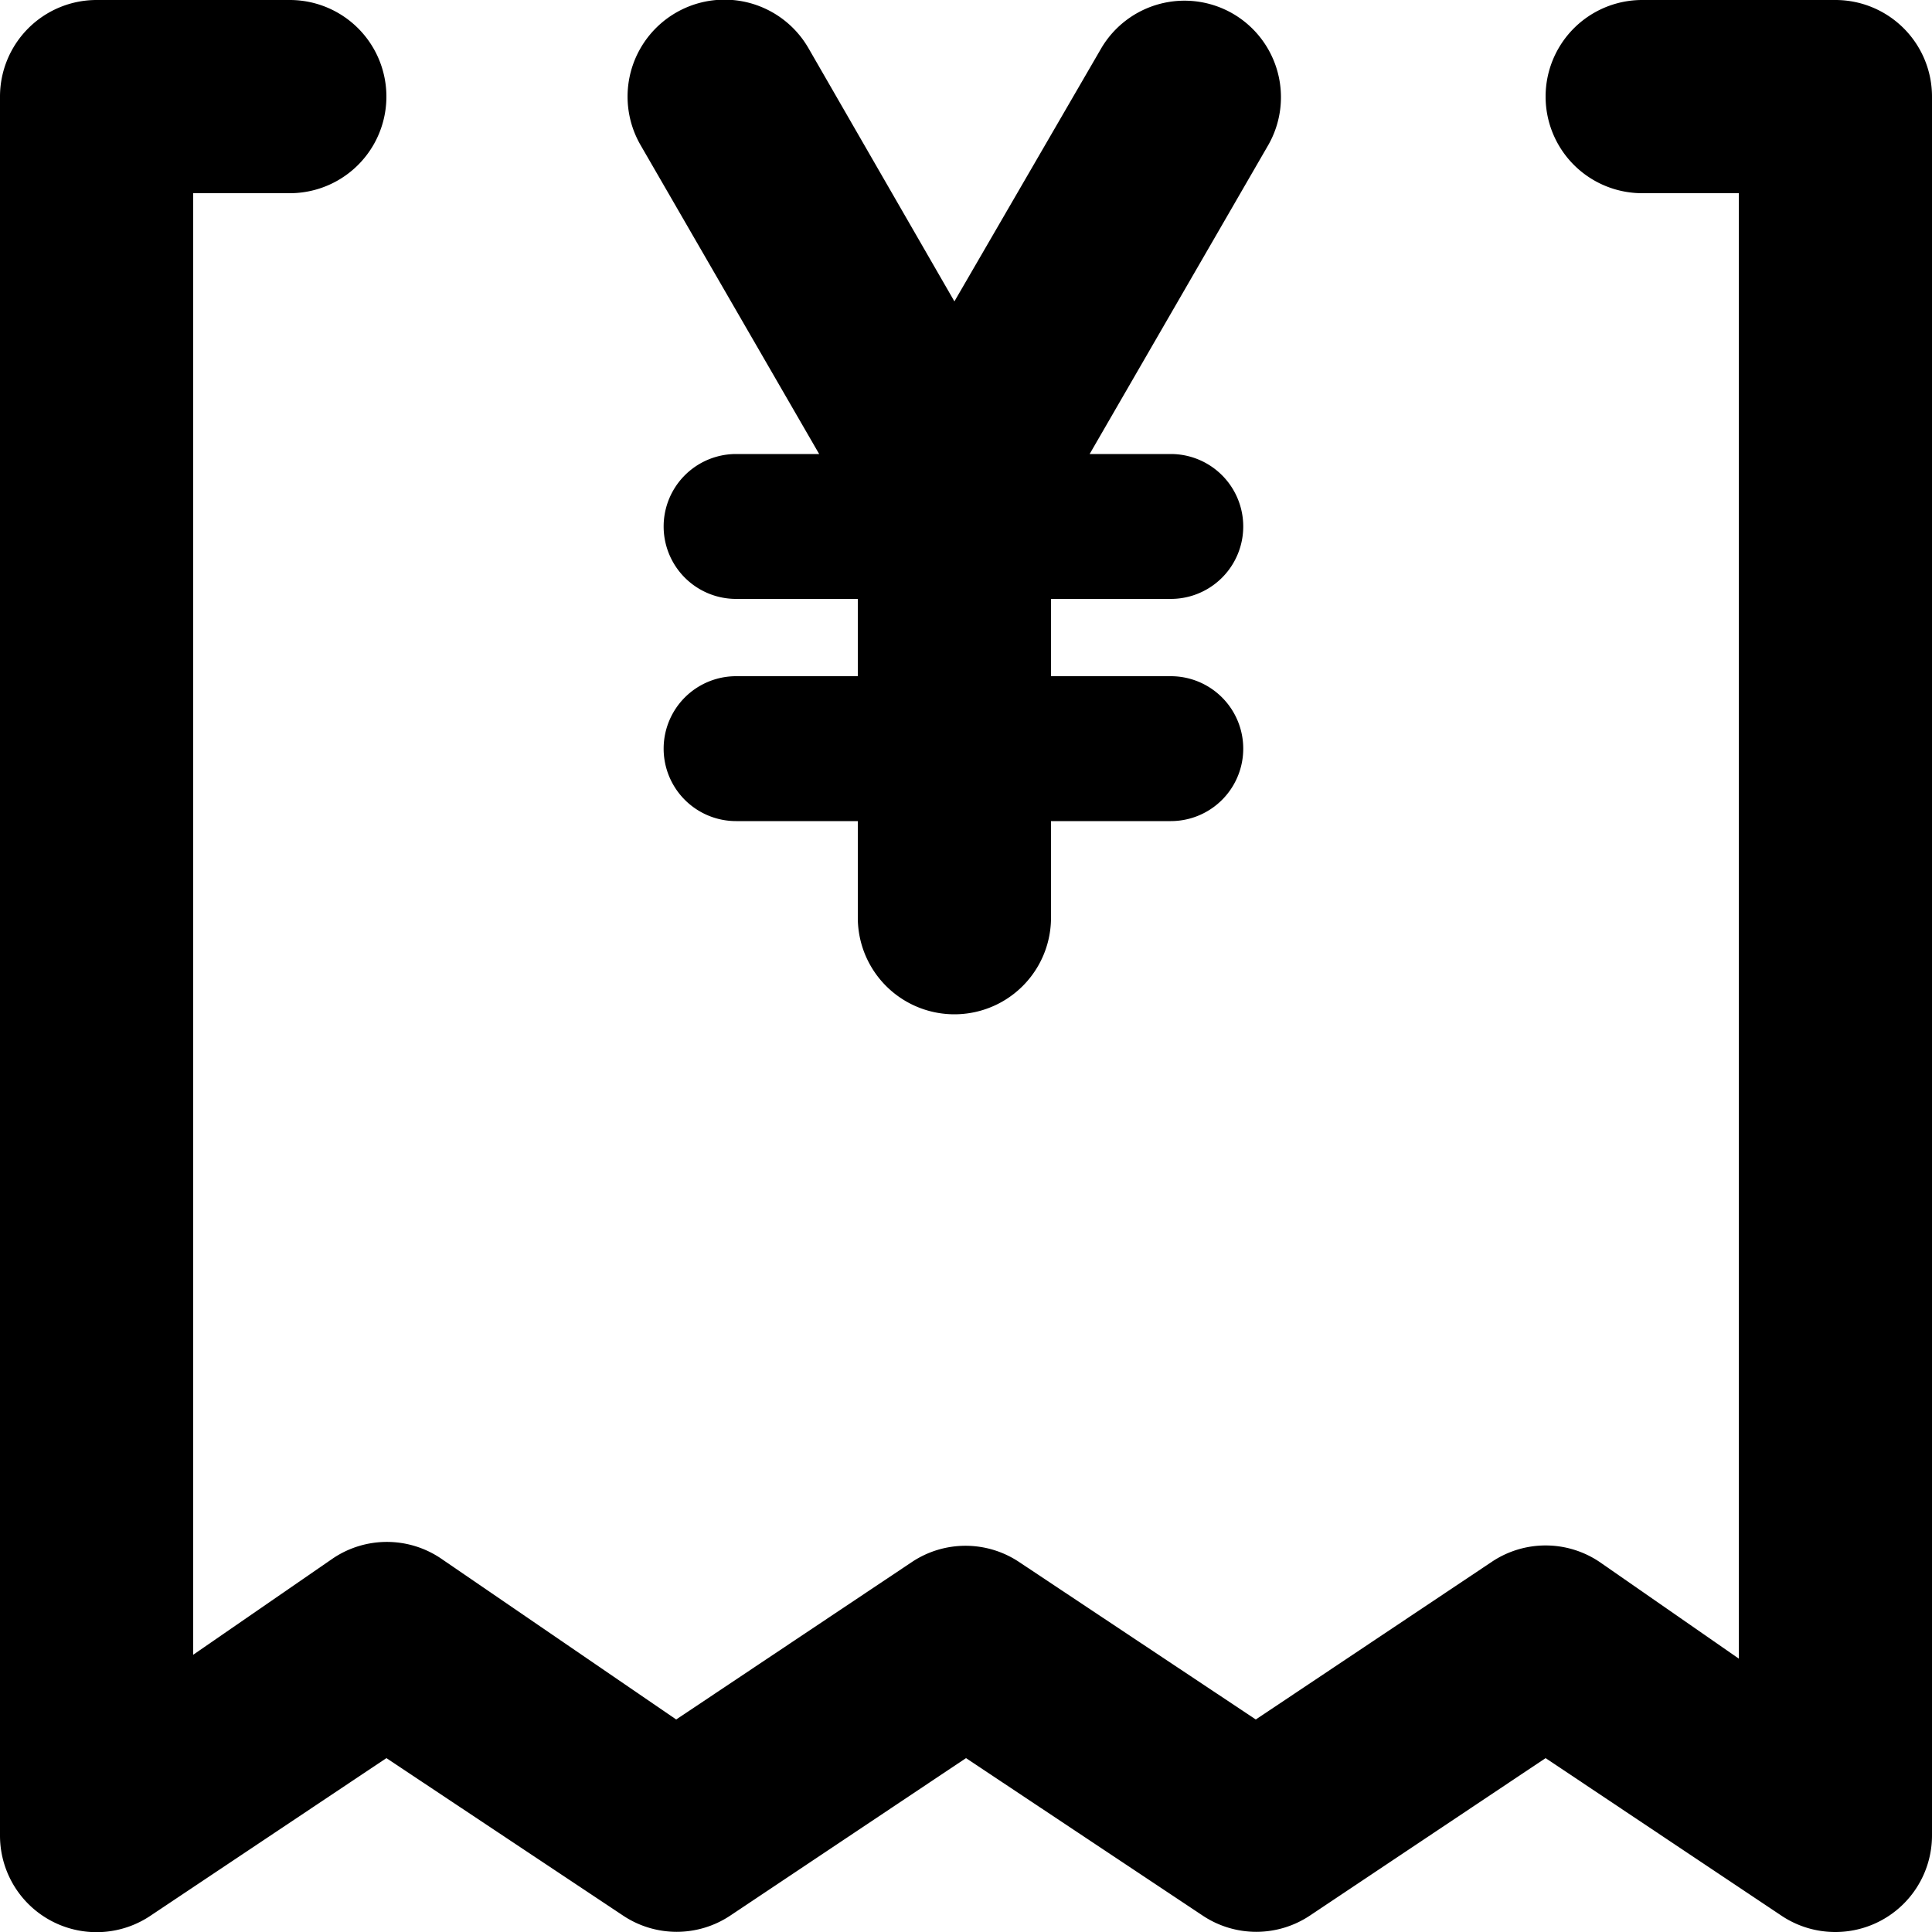 <svg id="Layer_1" data-name="Layer 1" xmlns="http://www.w3.org/2000/svg" width="20" height="20" viewBox="0 0 20 20"><title>yen-statement</title><path d="M17,0h2a1,1,0,0,1,1,1V19a1,1,0,0,1-1,1,1,1,0,0,1-.56-.17L16,18.2l-2.44,1.63a1,1,0,0,1-1.11,0L10,18.2,7.56,19.83a1,1,0,0,1-1.11,0L4,18.2,1.56,19.83a1,1,0,0,1-1.39-.27A1,1,0,0,1,0,19V1A1,1,0,0,1,1,0H3A1,1,0,0,1,3,2H2V17.13l1.45-1a1,1,0,0,1,1.11,0L7,17.8l2.44-1.63a1,1,0,0,1,1.11,0L13,17.8l2.44-1.63a1,1,0,0,1,1.12,0l1.44,1V2H17a1,1,0,0,1,0-2ZM10.88,7h1.24a.75.75,0,1,1,0,1.5H10.88v1a1,1,0,0,1-2,0v-1H7.62a.75.75,0,0,1,0-1.5H8.88V6.2H7.62a.75.75,0,0,1,0-1.5h.86L6.63,1.5A1,1,0,0,1,8.37.5L9.88,3.12,11.4.5A1,1,0,0,1,12.76.14a1,1,0,0,1,.37,1.36L11.28,4.7h.84a.75.75,0,1,1,0,1.5H10.88Z"/></svg>